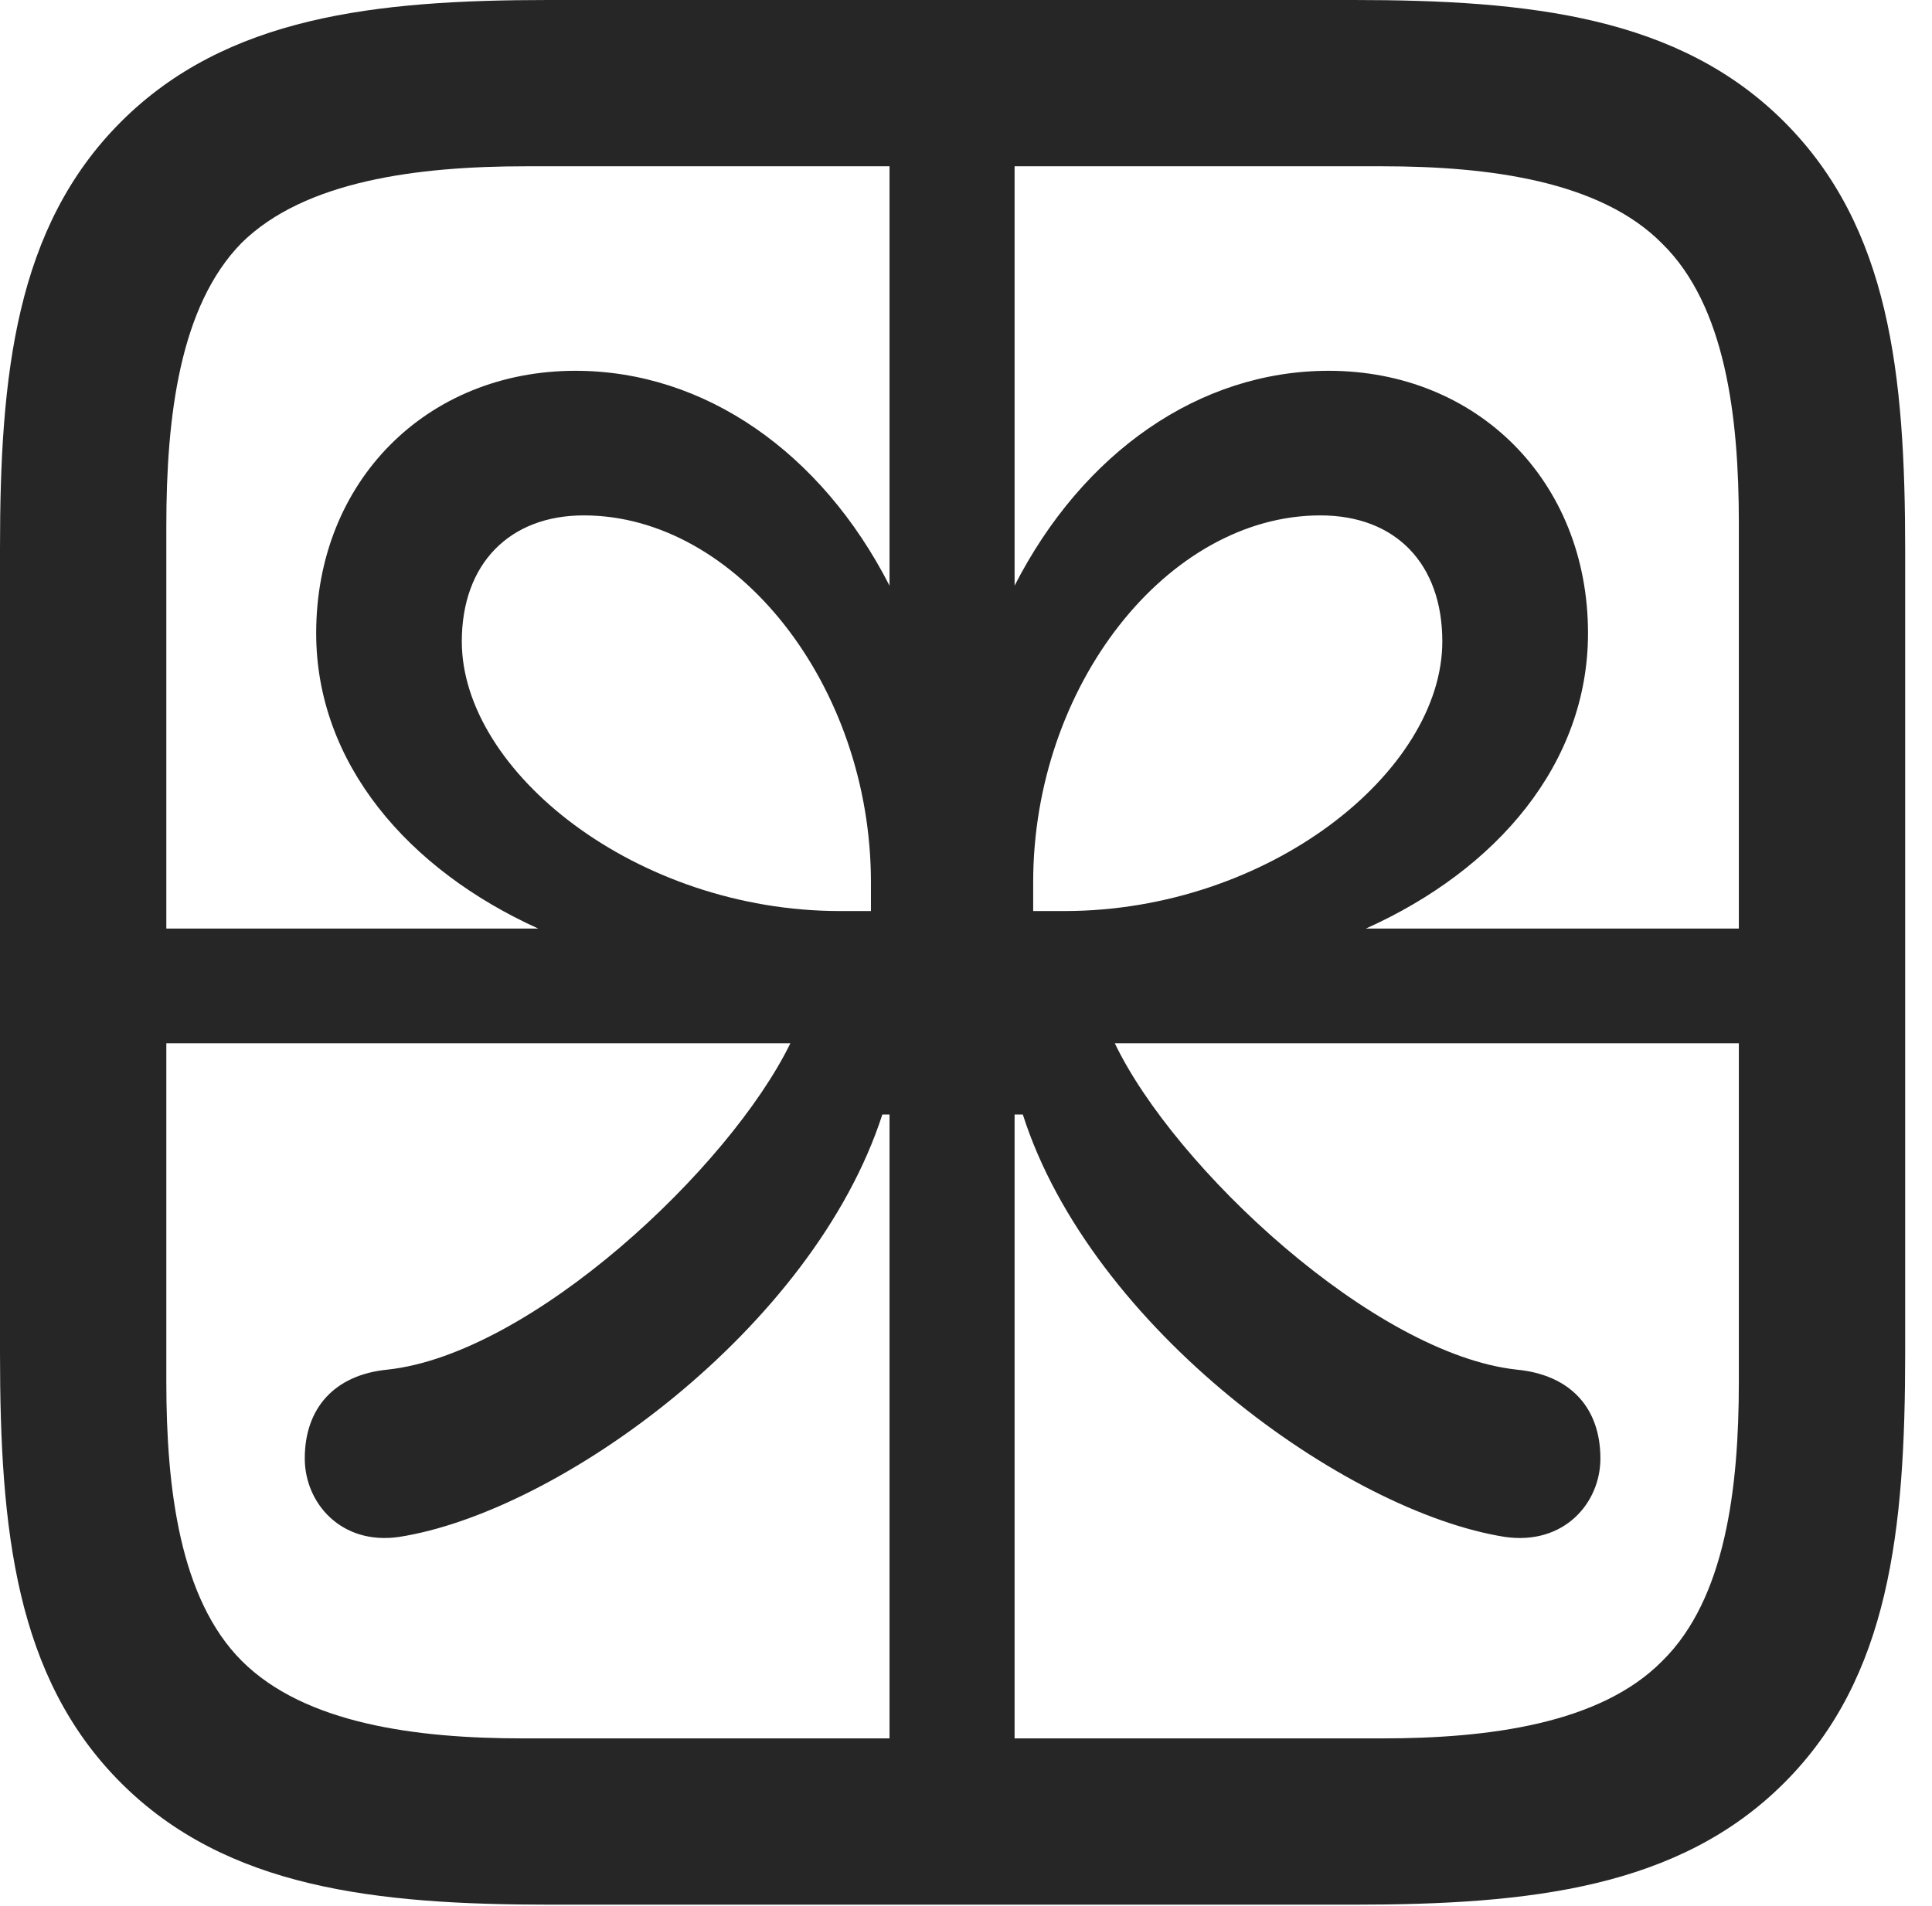 <?xml version="1.0" encoding="UTF-8"?>
<!--Generator: Apple Native CoreSVG 326-->
<!DOCTYPE svg
PUBLIC "-//W3C//DTD SVG 1.1//EN"
       "http://www.w3.org/Graphics/SVG/1.1/DTD/svg11.dtd">
<svg version="1.1" xmlns="http://www.w3.org/2000/svg" xmlns:xlink="http://www.w3.org/1999/xlink" viewBox="0 0 25.566 25.225">
 <g>
  <rect height="25.225" opacity="0" width="25.566" x="0" y="0"/>
  <path d="M0.793 12.291L0.793 13.809L10.459 13.809C9.652 15.463 7.027 17.924 5.127 18.129C4.43 18.197 4.033 18.635 4.033 19.305C4.033 19.893 4.512 20.453 5.277 20.344C7.396 20.016 10.76 17.582 11.676 14.752L11.771 14.752L11.771 24.541L13.426 24.541L13.426 14.752L13.535 14.752C14.438 17.582 17.814 20.016 19.92 20.344C20.699 20.453 21.178 19.893 21.178 19.305C21.178 18.635 20.781 18.197 20.07 18.129C18.184 17.924 15.545 15.463 14.752 13.809L24.404 13.809L24.404 12.291L18.074 12.291C19.811 11.512 21.014 10.104 21.014 8.381C21.014 6.371 19.551 4.908 17.582 4.908C15.873 4.908 14.328 5.988 13.426 7.752L13.426 1.285L11.771 1.285L11.771 7.752C10.869 5.988 9.324 4.908 7.615 4.908C5.646 4.908 4.184 6.371 4.184 8.381C4.184 10.104 5.4 11.512 7.123 12.291ZM11.115 12.059C8.422 12.059 6.111 10.213 6.111 8.49C6.111 7.465 6.74 6.822 7.725 6.822C9.748 6.822 11.525 9.078 11.525 11.676L11.525 12.059ZM14.082 12.059L13.672 12.059L13.672 11.676C13.672 9.078 15.449 6.822 17.473 6.822C18.471 6.822 19.086 7.465 19.086 8.49C19.086 10.213 16.789 12.059 14.082 12.059ZM23.611 1.613C22.217 0.219 20.248 0 17.91 0L7.26 0C4.963 0 2.994 0.219 1.6 1.613C0.205 3.008 0 4.963 0 7.26L0 17.91C0 20.248 0.205 22.203 1.6 23.598C2.994 24.992 4.963 25.211 7.287 25.211L17.91 25.211C20.248 25.211 22.217 24.992 23.611 23.598C25.006 22.203 25.211 20.248 25.211 17.91L25.211 7.287C25.211 4.949 25.006 3.008 23.611 1.613ZM23.01 6.918L23.01 18.293C23.01 19.701 22.832 21.164 21.998 21.984C21.178 22.818 19.701 23.01 18.293 23.01L6.918 23.01C5.51 23.01 4.033 22.818 3.199 21.984C2.379 21.164 2.201 19.701 2.201 18.293L2.201 6.959C2.201 5.51 2.379 4.047 3.199 3.213C4.033 2.393 5.523 2.201 6.959 2.201L18.293 2.201C19.701 2.201 21.178 2.393 21.998 3.227C22.832 4.047 23.01 5.51 23.01 6.918Z" fill="black" fill-opacity="0.85"/>
 </g>
</svg>

